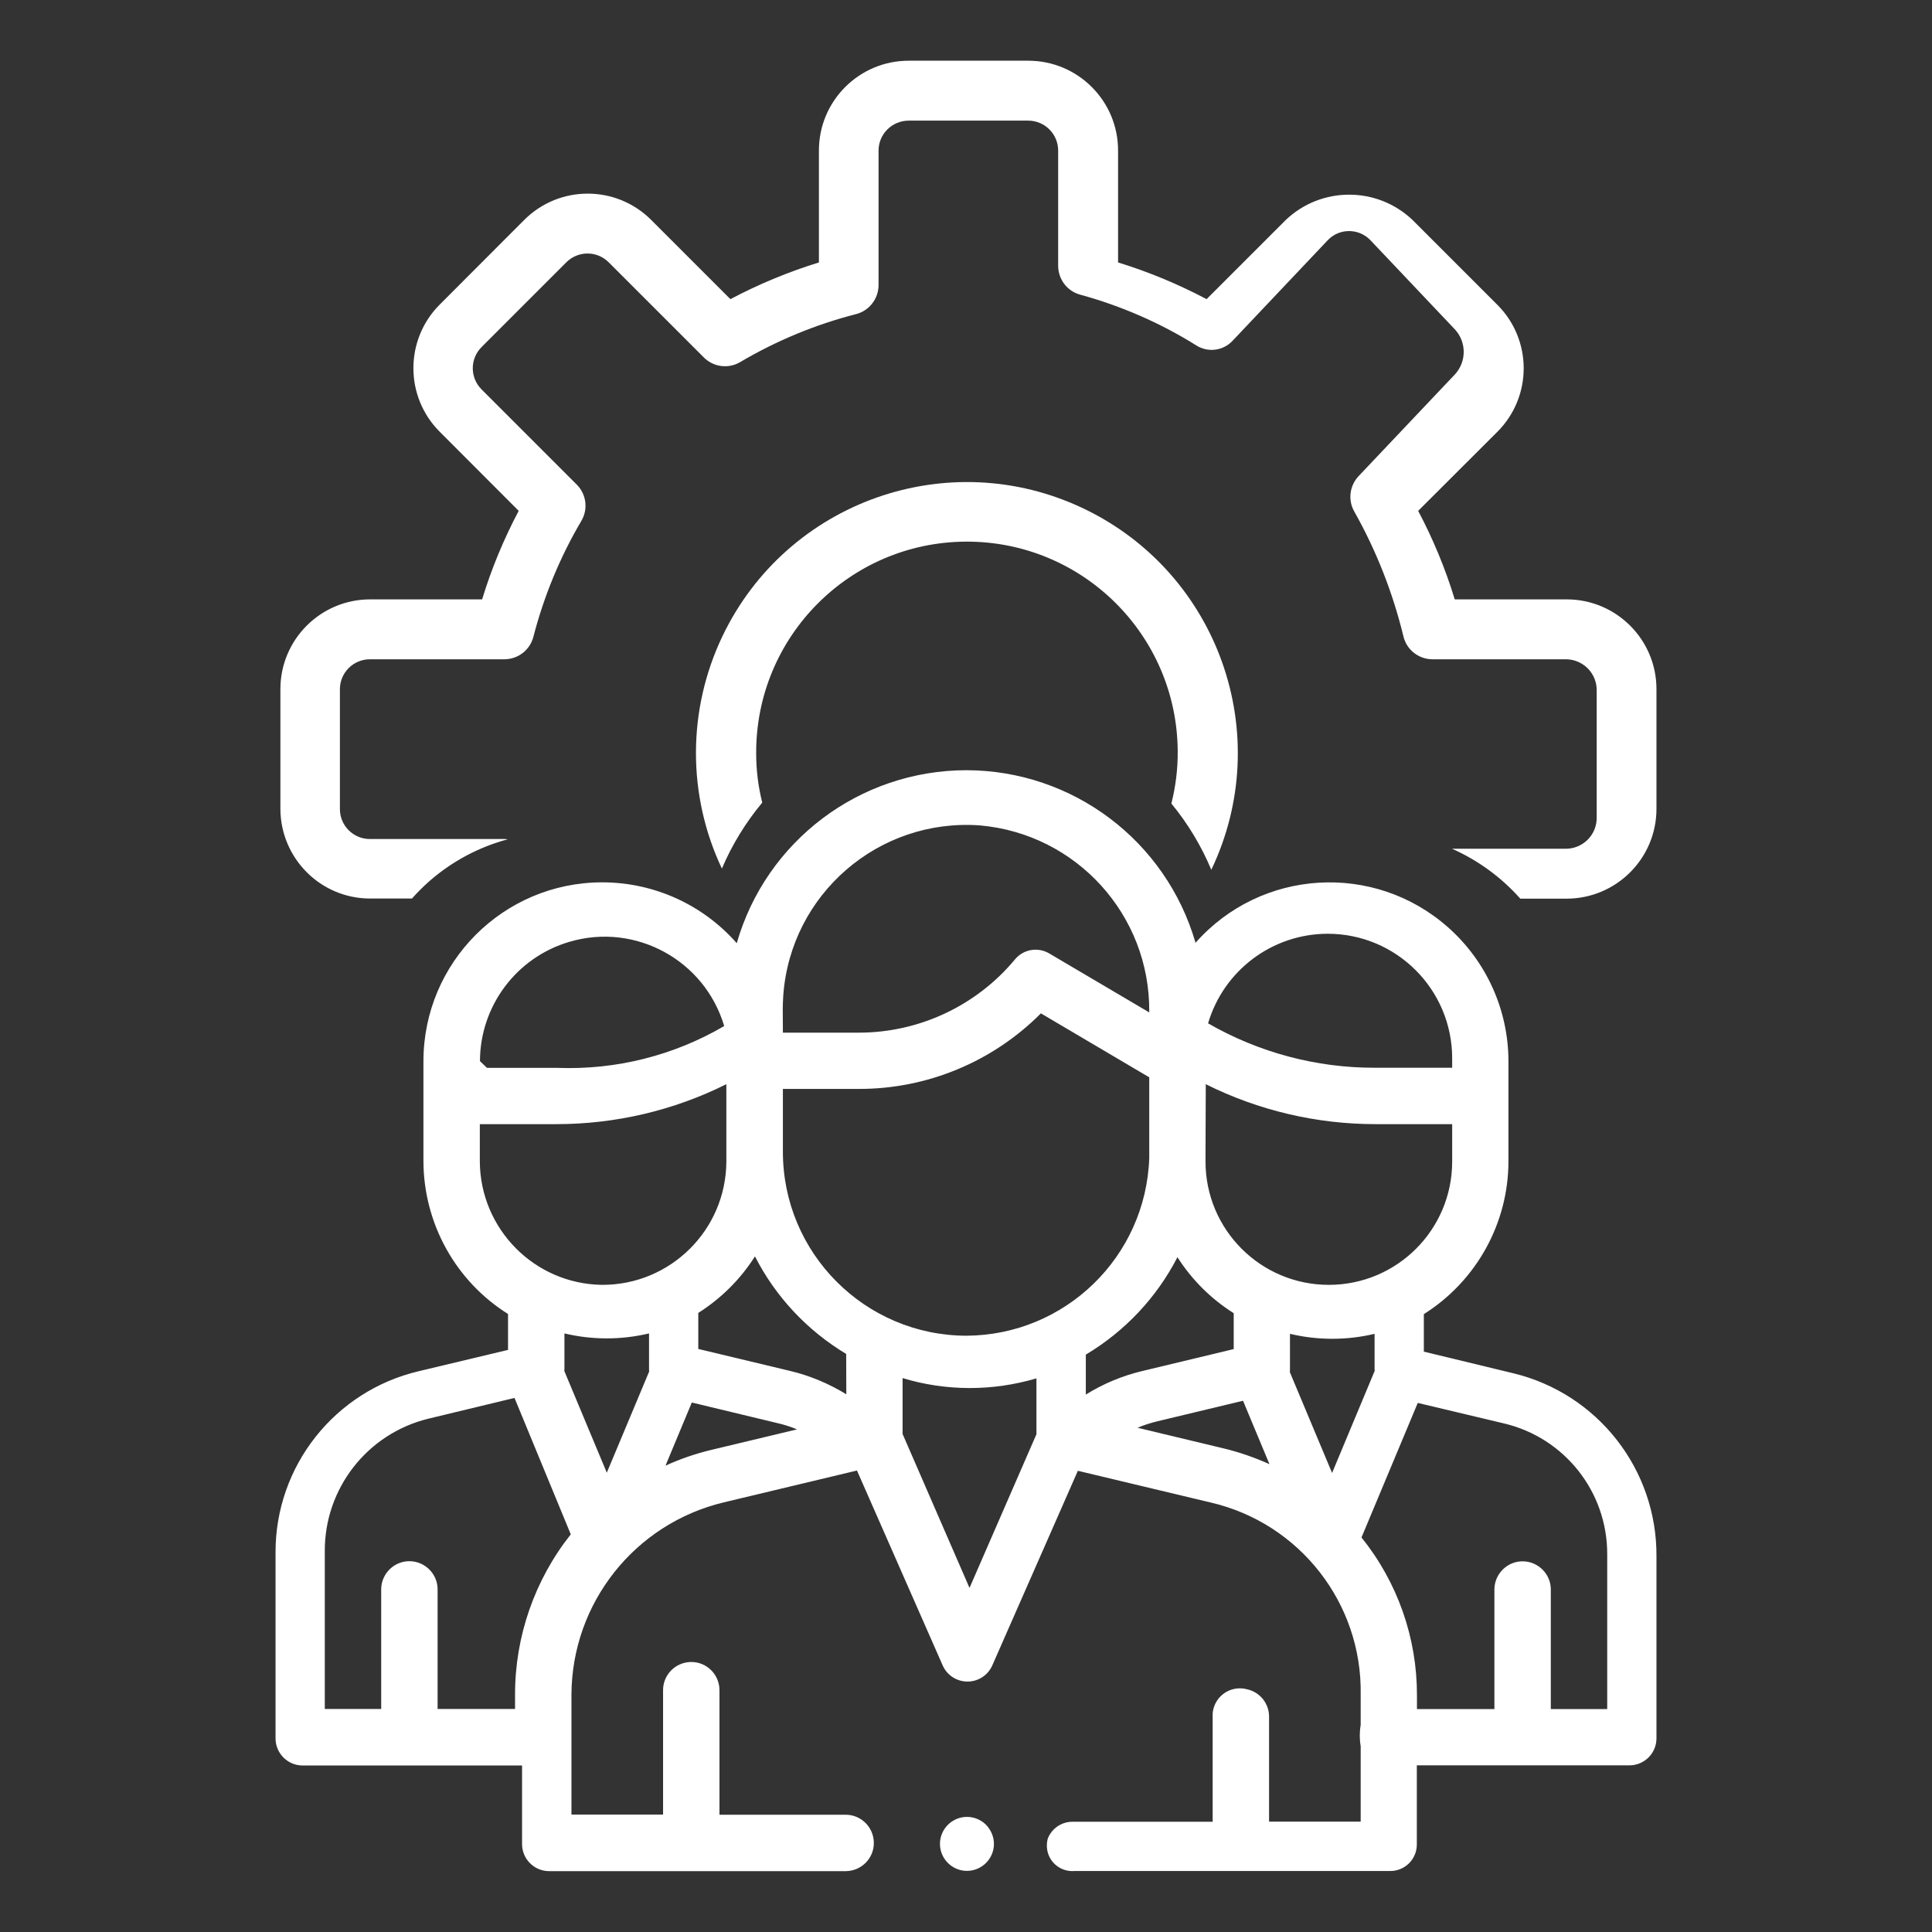 <?xml version="1.0" encoding="utf-8"?>
<!-- Generator: Adobe Illustrator 25.2.1, SVG Export Plug-In . SVG Version: 6.00 Build 0)  -->
<svg version="1.1" id="Capa_1" xmlns="http://www.w3.org/2000/svg" xmlns:xlink="http://www.w3.org/1999/xlink" x="0px" y="0px"
	 viewBox="0 0 143.18 143.19" style="enable-background:new 0 0 143.18 143.19;" xml:space="preserve">
<rect x="0" y="0" width="143.18" height="143.19" fill="#333333" stroke="none"/>
<style type="text/css">
	.st0{fill:#F6F7F9;}
	.st1{fill:#6E6E6E;}
	.st2{fill:#FFFFFF;}
	.st3{fill:#DCDCDC;}
	.st4{fill:url(#Trazado_26198_4_);}
	.st5{fill:url(#Trazado_26199_4_);}
	.st6{fill:url(#Trazado_26200_4_);}
	.st7{fill:url(#Trazado_26201_4_);}
	.st8{fill:url(#Trazado_26202_4_);}
	.st9{fill:url(#Trazado_26203_4_);}
	.st10{fill:url(#Trazado_26204_4_);}
	.st11{fill:url(#Trazado_26205_4_);}
	.st12{fill:url(#Trazado_26206_4_);}
	.st13{fill:url(#Trazado_26207_4_);}
	.st14{fill:url(#Trazado_26208_4_);}
	.st15{fill:url(#Trazado_26209_4_);}
	.st16{fill:url(#Trazado_26210_4_);}
	.st17{fill:url(#Trazado_26211_4_);}
	.st18{fill:url(#Trazado_26212_4_);}
	.st19{fill:url(#Trazado_26213_4_);}
	.st20{fill:url(#Trazado_26214_4_);}
	.st21{fill:url(#Trazado_26215_4_);}
	.st22{fill:url(#Trazado_24566_9_);}
	.st23{fill:url(#Trazado_24567_9_);}
	.st24{fill:url(#Trazado_24568_9_);}
	.st25{fill:url(#Trazado_24569_9_);}
	.st26{fill:url(#Trazado_24570_9_);}
	.st27{fill:url(#Trazado_24571_9_);}
	.st28{fill:url(#Trazado_24572_9_);}
	.st29{fill:url(#Trazado_26216_4_);}
	.st30{fill:url(#Trazado_26217_4_);}
	.st31{fill:url(#Trazado_26218_4_);}
	.st32{fill:url(#Trazado_26336_1_);}
	.st33{fill:url(#Unión_52_1_);}
	.st34{fill:url(#Trazado_904_4_);}
	.st35{fill:url(#Trazado_905_4_);}
	.st36{fill:url(#Trazado_906_4_);}
	.st37{fill:url(#Trazado_24631_4_);}
	.st38{fill:url(#Trazado_24632_4_);}
	.st39{fill:url(#Trazado_24633_4_);}
	.st40{fill:url(#Trazado_24634_4_);}
	.st41{fill:url(#Trazado_24635_4_);}
	.st42{fill:url(#Trazado_24636_4_);}
	.st43{fill:url(#Trazado_24637_4_);}
	.st44{fill:url(#Trazado_24638_4_);}
	.st45{fill:url(#Trazado_24639_4_);}
	.st46{fill:url(#Trazado_24640_4_);}
	.st47{fill:url(#Trazado_884_3_);}
	.st48{fill:url(#Trazado_24616_3_);}
	.st49{fill:url(#Trazado_24617_3_);}
	.st50{fill:url(#Trazado_24618_3_);}
	.st51{fill:url(#Trazado_24619_3_);}
	.st52{fill:url(#Trazado_24620_3_);}
	.st53{fill:url(#Trazado_24621_3_);}
	.st54{fill:url(#Trazado_24622_3_);}
	.st55{fill:none;stroke:#CCCCCC;}
	.st56{fill:url(#Trazado_904-2_2_);}
	.st57{fill:url(#Trazado_905-2_2_);}
	.st58{fill:url(#Trazado_906-2_2_);}
	.st59{fill:url(#Trazado_24631-2_2_);}
	.st60{fill:url(#Trazado_24632-2_2_);}
	.st61{fill:url(#Trazado_24633-2_2_);}
	.st62{fill:url(#Trazado_24634-2_2_);}
	.st63{fill:url(#Trazado_24635-2_2_);}
	.st64{fill:url(#Trazado_24636-2_2_);}
	.st65{fill:url(#Trazado_24637-2_2_);}
	.st66{fill:url(#Trazado_24638-2_2_);}
	.st67{fill:url(#Trazado_24639-2_2_);}
	.st68{fill:url(#Trazado_24640-2_2_);}
	.st69{fill:url(#Trazado_884-2_1_);}
	.st70{fill:url(#Trazado_24616-2_1_);}
	.st71{fill:url(#Trazado_24617-2_1_);}
	.st72{fill:url(#Trazado_24618-2_1_);}
	.st73{fill:url(#Trazado_24619-2_1_);}
	.st74{fill:url(#Trazado_24620-2_1_);}
	.st75{fill:url(#Trazado_24621-2_1_);}
	.st76{fill:url(#Trazado_24622-2_1_);}
	.st77{fill:url(#Trazado_26355_1_);}
	.st78{opacity:0.2;fill:#26F70F;}
	.st79{fill:#F90D0D;}
	.st80{fill:none;stroke:#F90D0D;stroke-miterlimit:10;}
	.st81{fill:none;stroke:#FF2929;stroke-miterlimit:10;}
	.st82{opacity:0.2;}
	.st83{fill:#FF2929;}
	.st84{opacity:0.2;fill:#FF2929;}
	.st85{fill:#3366CC;}
	.st86{fill:none;stroke:#FFFFFF;}
	.st87{fill:#0070BA;}
	.st88{fill:#E3134D;}
	.st89{fill:#FEC20A;}
	.st90{fill:#70AF3D;}
	.st91{fill:#9B156E;}
	.st92{fill:#FBD015;}
	.st93{fill:#05569E;}
	.st94{fill:#D11F3E;}
	.st95{fill:none;}
	.st96{fill-rule:evenodd;clip-rule:evenodd;fill:#3366CC;}
	.st97{fill:none;stroke:#707070;}
	.st98{stroke:#FF2929;stroke-width:4;stroke-miterlimit:10;}
	.st99{fill:none;stroke:#FF2929;stroke-width:4;stroke-miterlimit:10;}
	.st100{fill:none;stroke:#000000;stroke-miterlimit:10;}
	.st101{fill:#41D78C;}
	.st102{fill:url(#Trazado_24869_3_);}
	.st103{fill:url(#Trazado_26191_3_);}
	.st104{fill:url(#Trazado_26192_3_);}
	.st105{fill:url(#Trazado_26193_3_);}
	.st106{fill:url(#Trazado_26194_3_);}
	.st107{fill:url(#Trazado_26195_3_);}
	.st108{fill:url(#Trazado_26196_3_);}
	.st109{fill:url(#Trazado_26197_3_);}
	.st110{fill:url(#Trazado_26198_5_);}
	.st111{fill:url(#Trazado_26199_5_);}
	.st112{fill:url(#Trazado_26200_5_);}
	.st113{fill:url(#Trazado_26201_5_);}
	.st114{fill:url(#Trazado_26202_5_);}
	.st115{fill:url(#Trazado_26203_5_);}
	.st116{fill:url(#Trazado_26204_5_);}
	.st117{fill:url(#Trazado_26205_5_);}
	.st118{fill:url(#Trazado_26206_5_);}
	.st119{fill:url(#Trazado_26207_5_);}
	.st120{fill:url(#Trazado_26208_5_);}
	.st121{fill:url(#Trazado_26209_5_);}
	.st122{fill:url(#Trazado_26210_5_);}
	.st123{fill:url(#Trazado_26211_5_);}
	.st124{fill:url(#Trazado_26212_5_);}
	.st125{fill:url(#Trazado_26213_5_);}
	.st126{fill:url(#Trazado_26214_5_);}
	.st127{fill:url(#Trazado_26215_5_);}
	.st128{fill:url(#Trazado_26216_5_);}
	.st129{fill:url(#Trazado_26217_5_);}
	.st130{fill:url(#Trazado_26218_5_);}
	.st131{fill:url(#Trazado_24566_11_);}
	.st132{fill:url(#Trazado_24567_11_);}
	.st133{fill:url(#Trazado_24568_11_);}
	.st134{fill:url(#Trazado_24569_11_);}
	.st135{fill:url(#Trazado_24570_11_);}
	.st136{fill:url(#Trazado_24571_11_);}
	.st137{fill:url(#Trazado_24572_11_);}
	.st138{fill:url(#Unión_55_1_);}
	.st139{fill:url(#Trazado_904_5_);}
	.st140{fill:url(#Trazado_905_5_);}
	.st141{fill:url(#Trazado_906_5_);}
	.st142{fill:url(#Trazado_24631_5_);}
	.st143{fill:url(#Trazado_24632_5_);}
	.st144{fill:url(#Trazado_24633_5_);}
	.st145{fill:url(#Trazado_24634_5_);}
	.st146{fill:url(#Trazado_24635_5_);}
	.st147{fill:url(#Trazado_24636_5_);}
	.st148{fill:url(#Trazado_24637_5_);}
	.st149{fill:url(#Trazado_24638_5_);}
	.st150{fill:url(#Trazado_24639_5_);}
	.st151{fill:url(#Trazado_24640_5_);}
	.st152{fill:url(#Rectángulo_3914-2_1_);}
	.st153{clip-path:url(#SVGID_6_);fill:#EBEEF0;}
	.st154{clip-path:url(#SVGID_6_);}
	.st155{opacity:0.2;clip-path:url(#SVGID_6_);fill:#26F70F;}
	.st156{opacity:0.1;clip-path:url(#SVGID_6_);}
	.st157{opacity:0.2;fill:#F90D0D;}
	.st158{fill:none;stroke:#FF0000;stroke-width:5;stroke-miterlimit:10;}
	.st159{clip-path:url(#SVGID_14_);fill:#EBEEF0;}
	.st160{clip-path:url(#SVGID_14_);}
	.st161{opacity:0.2;clip-path:url(#SVGID_14_);fill:#26F70F;}
	.st162{fill:none;stroke:#26F70F;stroke-width:7;stroke-miterlimit:10;}
	.st163{fill:url(#Rectángulo_3928_2_);}
	.st164{fill:#F0F2F4;}
	.st165{opacity:0.28;fill:none;stroke:#BEC8D2;enable-background:new    ;}
	.st166{fill:none;stroke:#E2E7EB;}
	.st167{fill:#00B4DC;}
	.st168{fill:url(#Trazado_24687_4_);}
	.st169{fill:url(#Trazado_24688_4_);}
	.st170{fill:url(#Trazado_24689_4_);}
	.st171{fill:url(#Trazado_24690_4_);}
	.st172{fill:url(#Rectángulo_1733_4_);}
	.st173{fill:url(#Rectángulo_1734_4_);}
	.st174{fill:url(#Rectángulo_1735_4_);}
	.st175{fill:url(#Trazado_24687_5_);}
	.st176{fill:url(#Trazado_24688_5_);}
	.st177{fill:url(#Trazado_24689_5_);}
	.st178{fill:url(#Trazado_24690_5_);}
	.st179{fill:url(#Rectángulo_1733_5_);}
	.st180{fill:url(#Rectángulo_1734_5_);}
	.st181{fill:url(#Rectángulo_1735_5_);}
	.st182{fill:url(#Trazado_24566_12_);}
	.st183{fill:url(#Trazado_24567_12_);}
	.st184{fill:url(#Trazado_24568_12_);}
	.st185{fill:url(#Trazado_24569_12_);}
	.st186{fill:url(#Trazado_24570_12_);}
	.st187{fill:url(#Trazado_24571_12_);}
	.st188{fill:url(#Trazado_24572_12_);}
	.st189{fill:url(#Trazado_26237_4_);}
	.st190{fill:url(#Trazado_26238_4_);}
	.st191{fill:url(#Trazado_26242_4_);}
	.st192{fill:url(#Trazado_26243_4_);}
	.st193{fill:url(#Trazado_26244_4_);}
	.st194{fill:url(#Trazado_26245_4_);}
	.st195{fill:url(#Trazado_26246_4_);}
	.st196{fill:url(#Trazado_26247_4_);}
	.st197{fill:url(#Trazado_26248_4_);}
	.st198{fill:url(#Trazado_26249_4_);}
	.st199{fill:url(#Trazado_26250_4_);}
	.st200{fill:url(#Trazado_26251_4_);}
	.st201{fill:url(#Trazado_26252_4_);}
	.st202{fill:url(#Trazado_26253_4_);}
	.st203{fill:url(#Trazado_26254_4_);}
	.st204{fill:url(#Trazado_26255_4_);}
	.st205{fill:url(#Trazado_26256_4_);}
	.st206{fill:url(#Trazado_26257_4_);}
	.st207{fill:url(#Trazado_26258_4_);}
	.st208{fill:url(#Trazado_26259_4_);}
	.st209{fill:url(#Trazado_26260_4_);}
	.st210{fill:url(#Trazado_26261_4_);}
	.st211{fill:url(#Trazado_26262_4_);}
	.st212{fill:url(#Trazado_26263_4_);}
	.st213{fill:url(#Trazado_26264_4_);}
	.st214{fill:url(#Trazado_26265_4_);}
	.st215{fill:url(#Trazado_26266_4_);}
	.st216{fill:url(#Trazado_26267_4_);}
	.st217{fill:url(#Trazado_26268_4_);}
	.st218{fill:url(#Trazado_26269_4_);}
	.st219{fill:url(#Trazado_26270_4_);}
	.st220{fill:url(#Trazado_26271_4_);}
	.st221{fill:url(#Trazado_26272_4_);}
	.st222{fill:url(#Trazado_26273_4_);}
	.st223{fill:url(#Trazado_26274_4_);}
	.st224{fill:url(#Trazado_26275_4_);}
	.st225{fill:url(#Trazado_26276_4_);}
	.st226{fill:url(#Trazado_26277_4_);}
	.st227{fill:url(#Trazado_26278_4_);}
	.st228{fill:url(#Trazado_26279_4_);}
	.st229{fill:url(#Trazado_26284_3_);}
	.st230{fill:url(#Trazado_26285_3_);}
	.st231{fill:url(#Trazado_26230_5_);}
	.st232{fill:url(#Trazado_26231_5_);}
	.st233{fill:url(#Trazado_26232_5_);}
	.st234{fill:url(#Rectángulo_3918_5_);}
	.st235{fill:url(#Rectángulo_3919_5_);}
	.st236{fill:url(#Rectángulo_3920_5_);}
	.st237{fill:url(#Rectángulo_3921_5_);}
	.st238{fill:url(#Rectángulo_3922_5_);}
	.st239{fill:url(#Rectángulo_3923_5_);}
	.st240{fill:url(#Rectángulo_3924_5_);}
	.st241{fill:url(#Rectángulo_3925_5_);}
	.st242{fill:url(#Rectángulo_3928_3_);}
	.st243{fill:url(#Trazado_24566_13_);}
	.st244{fill:url(#Trazado_24567_13_);}
	.st245{fill:url(#Trazado_24568_13_);}
	.st246{fill:url(#Trazado_24569_13_);}
	.st247{fill:url(#Trazado_24570_13_);}
	.st248{fill:url(#Trazado_24571_13_);}
	.st249{fill:url(#Trazado_24572_13_);}
	.st250{fill:url(#Trazado_26233_2_);}
	.st251{fill:url(#Trazado_26234_2_);}
	.st252{fill:url(#Trazado_26235_2_);}
	.st253{fill:url(#Trazado_26236_2_);}
	.st254{fill:url(#Trazado_26237_5_);}
	.st255{fill:url(#Trazado_26238_5_);}
	.st256{fill:url(#Trazado_26242_5_);}
	.st257{fill:url(#Trazado_26243_5_);}
	.st258{fill:url(#Trazado_26244_5_);}
	.st259{fill:url(#Trazado_26245_5_);}
	.st260{fill:url(#Trazado_26246_5_);}
	.st261{fill:url(#Trazado_26247_5_);}
	.st262{fill:url(#Trazado_26248_5_);}
	.st263{fill:url(#Trazado_26249_5_);}
	.st264{fill:url(#Trazado_26250_5_);}
	.st265{fill:url(#Trazado_26251_5_);}
	.st266{fill:url(#Trazado_26252_5_);}
	.st267{fill:url(#Trazado_26253_5_);}
	.st268{fill:url(#Trazado_26254_5_);}
	.st269{fill:url(#Trazado_26255_5_);}
	.st270{fill:url(#Trazado_26256_5_);}
	.st271{fill:url(#Trazado_26257_5_);}
	.st272{fill:url(#Trazado_26258_5_);}
	.st273{fill:url(#Trazado_26259_5_);}
	.st274{fill:url(#Trazado_26260_5_);}
	.st275{fill:url(#Trazado_26261_5_);}
	.st276{fill:url(#Trazado_26262_5_);}
	.st277{fill:url(#Trazado_26263_5_);}
	.st278{fill:url(#Trazado_26264_5_);}
	.st279{fill:url(#Trazado_26265_5_);}
	.st280{fill:url(#Trazado_26266_5_);}
	.st281{fill:url(#Trazado_26267_5_);}
	.st282{fill:url(#Trazado_26268_5_);}
	.st283{fill:url(#Trazado_26269_5_);}
	.st284{fill:url(#Trazado_26270_5_);}
	.st285{fill:url(#Trazado_26271_5_);}
	.st286{fill:url(#Trazado_26272_5_);}
	.st287{fill:url(#Trazado_26273_5_);}
	.st288{fill:url(#Trazado_26274_5_);}
	.st289{fill:url(#Trazado_26275_5_);}
	.st290{fill:url(#Trazado_26276_5_);}
	.st291{fill:url(#Trazado_26277_5_);}
	.st292{fill:url(#Trazado_26278_5_);}
	.st293{fill:url(#Trazado_26279_5_);}
	.st294{fill:url(#Trazado_26284_4_);}
	.st295{fill:url(#Trazado_26285_4_);}
	.st296{fill:url(#Trazado_26230_6_);}
	.st297{fill:url(#Trazado_26231_6_);}
	.st298{fill:url(#Trazado_26232_6_);}
	.st299{fill:url(#Rectángulo_3918_6_);}
	.st300{fill:url(#Rectángulo_3919_6_);}
	.st301{fill:url(#Rectángulo_3920_6_);}
	.st302{fill:url(#Rectángulo_3921_6_);}
	.st303{fill:url(#Rectángulo_3922_6_);}
	.st304{fill:url(#Rectángulo_3923_6_);}
	.st305{fill:url(#Rectángulo_3924_6_);}
	.st306{fill:url(#Rectángulo_3925_6_);}
	.st307{fill:none;stroke:#006495;stroke-linecap:square;stroke-miterlimit:10;stroke-dasharray:2,2;}
	.st308{fill:#262944;}
	.st309{fill:none;stroke:#FFFFFF;stroke-miterlimit:10;}
	.st310{fill:url(#Trazado_24869_4_);}
	.st311{fill:url(#Trazado_26191_5_);}
	.st312{fill:url(#Trazado_26192_5_);}
	.st313{fill:url(#Trazado_26193_5_);}
	.st314{fill:url(#Trazado_26194_5_);}
	.st315{fill:url(#Trazado_26195_5_);}
	.st316{fill:url(#Trazado_26196_5_);}
	.st317{fill:url(#Trazado_26197_5_);}
	.st318{fill:url(#Trazado_26198_6_);}
	.st319{fill:url(#Trazado_26199_6_);}
	.st320{fill:url(#Trazado_26200_6_);}
	.st321{fill:url(#Trazado_26201_6_);}
	.st322{fill:url(#Trazado_26202_6_);}
	.st323{fill:url(#Trazado_26203_6_);}
	.st324{fill:url(#Trazado_26204_6_);}
	.st325{fill:url(#Trazado_26205_6_);}
	.st326{fill:url(#Trazado_26206_6_);}
	.st327{fill:url(#Trazado_26207_6_);}
	.st328{fill:url(#Trazado_26208_6_);}
	.st329{fill:url(#Trazado_26209_6_);}
	.st330{fill:url(#Trazado_26210_6_);}
	.st331{fill:url(#Trazado_26211_6_);}
	.st332{fill:url(#Trazado_26212_6_);}
	.st333{fill:url(#Trazado_26213_6_);}
	.st334{fill:url(#Trazado_26214_6_);}
	.st335{fill:url(#Trazado_26215_6_);}
	.st336{fill:url(#Trazado_26216_6_);}
	.st337{fill:url(#Trazado_26217_6_);}
	.st338{fill:url(#Trazado_26218_6_);}
	.st339{fill:url(#Trazado_24566_14_);}
	.st340{fill:url(#Trazado_24567_14_);}
	.st341{fill:url(#Trazado_24568_14_);}
	.st342{fill:url(#Trazado_24569_14_);}
	.st343{fill:url(#Trazado_24570_14_);}
	.st344{fill:url(#Trazado_24571_14_);}
	.st345{fill:url(#Trazado_24572_14_);}
	.st346{fill:url(#Trazado_26354_3_);}
	.st347{fill:url(#Trazado_904_6_);}
	.st348{fill:url(#Trazado_905_6_);}
	.st349{fill:url(#Trazado_906_6_);}
	.st350{fill:url(#Trazado_24631_6_);}
	.st351{fill:url(#Trazado_24632_6_);}
	.st352{fill:url(#Trazado_24633_6_);}
	.st353{fill:url(#Trazado_24634_6_);}
	.st354{fill:url(#Trazado_24635_6_);}
	.st355{fill:url(#Trazado_24636_6_);}
	.st356{fill:url(#Trazado_24637_6_);}
	.st357{fill:url(#Trazado_24638_6_);}
	.st358{fill:url(#Trazado_24639_6_);}
	.st359{fill:url(#Trazado_24640_6_);}
	.st360{fill:url(#Trazado_884_5_);}
	.st361{fill:url(#Trazado_24616_4_);}
	.st362{fill:url(#Trazado_24617_4_);}
	.st363{fill:url(#Trazado_24618_4_);}
	.st364{fill:url(#Trazado_24619_4_);}
	.st365{fill:url(#Trazado_24620_4_);}
	.st366{fill:url(#Trazado_24621_4_);}
	.st367{fill:url(#Trazado_24622_4_);}
	.st368{fill:#FF6161;}
	.st369{fill:url(#Trazado_26233_5_);}
	.st370{fill:url(#Trazado_26234_5_);}
	.st371{fill:url(#Trazado_26235_5_);}
	.st372{fill:url(#Trazado_26236_5_);}
	.st373{fill:url(#Trazado_24566_15_);}
	.st374{fill:url(#Trazado_24567_15_);}
	.st375{fill:url(#Trazado_24568_15_);}
	.st376{fill:url(#Trazado_24569_15_);}
	.st377{fill:url(#Trazado_24570_15_);}
	.st378{fill:url(#Trazado_24571_15_);}
	.st379{fill:url(#Trazado_24572_15_);}
	.st380{fill:url(#Trazado_24566_16_);}
	.st381{fill:url(#Trazado_24567_16_);}
	.st382{fill:url(#Trazado_24568_16_);}
	.st383{fill:url(#Trazado_24569_16_);}
	.st384{fill:url(#Trazado_24570_16_);}
	.st385{fill:url(#Trazado_24571_16_);}
	.st386{fill:url(#Trazado_24572_16_);}
	.st387{fill:url(#Trazado_26237_6_);}
	.st388{fill:url(#Trazado_26238_6_);}
	.st389{fill:url(#Trazado_26242_6_);}
	.st390{fill:url(#Trazado_26243_6_);}
	.st391{fill:url(#Trazado_26244_6_);}
	.st392{fill:url(#Trazado_26245_6_);}
	.st393{fill:url(#Trazado_26246_6_);}
	.st394{fill:url(#Trazado_26247_6_);}
	.st395{fill:url(#Trazado_26248_6_);}
	.st396{fill:url(#Trazado_26249_6_);}
	.st397{fill:url(#Trazado_26250_6_);}
	.st398{fill:url(#Trazado_26251_6_);}
	.st399{fill:url(#Trazado_26252_6_);}
	.st400{fill:url(#Trazado_26253_6_);}
	.st401{fill:url(#Trazado_26254_6_);}
	.st402{fill:url(#Trazado_26255_6_);}
	.st403{fill:url(#Trazado_26256_6_);}
	.st404{fill:url(#Trazado_26257_6_);}
	.st405{fill:url(#Trazado_26258_6_);}
	.st406{fill:url(#Trazado_26259_6_);}
	.st407{fill:url(#Trazado_26260_6_);}
	.st408{fill:url(#Trazado_26261_6_);}
	.st409{fill:url(#Trazado_26262_6_);}
	.st410{fill:url(#Trazado_26263_6_);}
	.st411{fill:url(#Trazado_26264_6_);}
	.st412{fill:url(#Trazado_26265_6_);}
	.st413{fill:url(#Trazado_26266_6_);}
	.st414{fill:url(#Trazado_26267_6_);}
	.st415{fill:url(#Trazado_26268_6_);}
	.st416{fill:url(#Trazado_26269_6_);}
	.st417{fill:url(#Trazado_26270_6_);}
	.st418{fill:url(#Trazado_26271_6_);}
	.st419{fill:url(#Trazado_26272_6_);}
	.st420{fill:url(#Trazado_26273_6_);}
	.st421{fill:url(#Trazado_26274_6_);}
	.st422{fill:url(#Trazado_26275_6_);}
	.st423{fill:url(#Trazado_26276_6_);}
	.st424{fill:url(#Trazado_26277_6_);}
	.st425{fill:url(#Trazado_26278_6_);}
	.st426{fill:url(#Trazado_26279_6_);}
	.st427{fill:url(#Trazado_26284_6_);}
	.st428{fill:url(#Trazado_26285_6_);}
	.st429{fill:url(#Trazado_26230_7_);}
	.st430{fill:url(#Trazado_26231_7_);}
	.st431{fill:url(#Trazado_26232_7_);}
	.st432{fill:url(#Rectángulo_3918_7_);}
	.st433{fill:url(#Rectángulo_3919_7_);}
	.st434{fill:url(#Rectángulo_3920_7_);}
	.st435{fill:url(#Rectángulo_3921_7_);}
	.st436{fill:url(#Rectángulo_3922_7_);}
	.st437{fill:url(#Rectángulo_3923_7_);}
	.st438{fill:url(#Rectángulo_3924_7_);}
	.st439{fill:url(#Rectángulo_3925_7_);}
	.st440{opacity:0.1;fill:#FF2929;}
	.st441{fill:#CCF0F8;}
	.st442{opacity:0.2;fill:#D31A1A;}
	.st443{fill:#E2E7EB;}
	.st444{fill:none;stroke:#BEC8D2;}
	.st445{fill:#D5F4E6;}
	.st446{fill-rule:evenodd;clip-rule:evenodd;fill:#262944;}
	.st447{fill:url(#Trazado_26409_3_);}
	.st448{fill:url(#Trazado_26410_1_);}
	.st449{fill:url(#Trazado_26411_1_);}
	.st450{fill:url(#Trazado_26412_1_);}
	.st451{fill:url(#Trazado_26413_1_);}
	.st452{fill:url(#Trazado_26414_1_);}
	.st453{fill:url(#Trazado_26415_1_);}
	.st454{fill:url(#Trazado_26416_2_);}
	.st455{fill:url(#Trazado_26417_2_);}
	.st456{fill:url(#Trazado_26418_2_);}
	.st457{fill:url(#Trazado_26419_2_);}
	.st458{fill:url(#Trazado_26420_2_);}
	.st459{fill:url(#Trazado_26421_2_);}
	.st460{fill:url(#Trazado_26516_3_);}
	.st461{fill:url(#Trazado_26517_3_);}
	.st462{fill:url(#Trazado_26518_3_);}
	.st463{fill:url(#Trazado_26519_3_);}
	.st464{fill:url(#Trazado_26520_3_);}
	.st465{fill:url(#Trazado_26521_3_);}
	.st466{fill:url(#Trazado_26522_3_);}
	.st467{fill:url(#Trazado_24566_17_);}
	.st468{fill:url(#Trazado_24567_17_);}
	.st469{fill:url(#Trazado_24568_17_);}
	.st470{fill:url(#Trazado_24569_17_);}
	.st471{fill:url(#Trazado_24570_17_);}
	.st472{fill:url(#Trazado_24571_17_);}
	.st473{fill:url(#Trazado_24572_17_);}
	.st474{fill:url(#Trazado_884_6_);}
	.st475{fill:url(#Trazado_26366_3_);}
	.st476{fill:url(#Trazado_26367_2_);}
	.st477{fill:url(#Trazado_26368_1_);}
	.st478{fill:url(#Trazado_26369_1_);}
	.st479{fill:url(#Trazado_26370_1_);}
	.st480{fill:url(#Trazado_1691_3_);}
	.st481{fill:url(#Trazado_1692_2_);}
	.st482{fill:url(#Trazado_1691_4_);}
	.st483{fill:url(#Trazado_1692_3_);}
</style>
<path id="Trazado_26367" class="st2" d="M73.66,136.65c0,1.1-0.9,2-2,2c-1.1,0-2-0.9-2-2s0.9-2,2-2c0.53,0,1.04,0.21,1.41,0.58
	C73.44,135.61,73.66,136.12,73.66,136.65z M122.76,115.34v13.49c0,1.1-0.89,1.99-1.99,2h-15.77v5.87l0,0c0,1.08-0.88,1.96-1.96,1.96
	c0,0,0,0,0,0H79.64c-1.04,0.09-1.96-0.67-2.05-1.71c-0.02-0.23,0-0.47,0.06-0.69c0.3-0.77,1.05-1.27,1.88-1.25h10.34v-8.04l0,0
	c0.1-1.12,1.08-1.94,2.2-1.84c0.1,0.01,0.19,0.02,0.29,0.05c1,0.19,1.71,1.07,1.69,2.08V135h6.79v-5.59c-0.09-0.52-0.09-1.05,0-1.57
	v-2.24c0.12-6.78-4.52-12.72-11.12-14.25l-9.84-2.35l-6.34,14.42c-0.32,0.73-1.04,1.2-1.84,1.2l0,0c-0.8,0-1.52-0.47-1.84-1.2
	l-6.35-14.44l-9.87,2.36c-6.6,1.58-11.26,7.46-11.29,14.25v8.89h6.79v-9.19c-0.02-1.15,0.9-2.1,2.06-2.12
	c1.15-0.02,2.1,0.9,2.12,2.06c0,0.03,0,0.06,0,0.09v9.17h9.32c1.15-0.02,2.1,0.9,2.12,2.06c0.02,1.15-0.9,2.1-2.06,2.12
	c-0.03,0-0.06,0-0.09,0H40.7c-1.11,0-2.01-0.9-2.01-2c0,0,0,0,0,0v-5.83H22.43c-1.11,0-2.01-0.9-2.01-2.01v-13.77
	c-0.02-6.4,4.38-11.97,10.61-13.44l6.62-1.58v-2.66c-3.9-2.45-6.26-6.73-6.27-11.34v-7.39c0-7.32,5.93-13.26,13.25-13.26
	c3.82,0,7.45,1.64,9.97,4.51c2.18-7.59,9.12-12.81,17.01-12.82l0,0c7.88,0.01,14.8,5.22,16.99,12.79c4.85-5.49,13.23-6,18.71-1.15
	c2.85,2.52,4.48,6.14,4.48,9.94v7.39c0,4.6-2.37,8.88-6.27,11.34v2.78l6.62,1.6C118.41,103.28,122.8,108.9,122.76,115.34z
	 M89.53,75.84c3.76,2.16,8.01,3.3,12.35,3.29h5.74v-0.7c0-5.1-4.13-9.23-9.23-9.23C94.29,69.21,90.69,71.91,89.53,75.84L89.53,75.84
	z M89.34,85.75v0.33c0,5.05,4.09,9.14,9.14,9.14c5.05,0,9.14-4.09,9.14-9.14v-2.77h-5.68c-4.37,0-8.67-1.01-12.58-2.96
	C89.35,80.36,89.35,85.55,89.34,85.75z M58.02,76.53h5.62c4.48,0,8.72-1.99,11.58-5.43c0.62-0.75,1.7-0.94,2.54-0.44l7.41,4.37
	v-0.05c0.06-7.18-5.41-13.19-12.56-13.81c-7.49-0.54-14.01,5.09-14.56,12.58c-0.02,0.34-0.04,0.68-0.04,1.02L58.02,76.53z
	 M36.09,79.14h5.23c4.33,0.16,8.61-0.91,12.35-3.1c-1.45-4.89-6.59-7.69-11.48-6.24c-3.92,1.16-6.61,4.75-6.62,8.84L36.09,79.14
	L36.09,79.14z M44.61,95.22c5.07,0.02,9.2-4.07,9.22-9.14c0,0,0,0,0,0v-5.73c-3.91,1.95-8.22,2.96-12.59,2.96h-5.68v2.77
	C35.59,91.08,39.61,95.15,44.61,95.22L44.61,95.22z M38.17,125.61c-0.01-4.32,1.45-8.52,4.13-11.9l-4.17-10.11l-6.39,1.54
	c-4.53,1.11-7.7,5.18-7.67,9.84v11.67h4.18v-8.91c0.03-1.15,0.99-2.07,2.14-2.04s2.07,0.99,2.04,2.14v8.81h5.74L38.17,125.61
	L38.17,125.61z M48.11,101.64c-0.01-0.07-0.01-0.13-0.01-0.2v-2.62c-2.06,0.49-4.21,0.49-6.27,0v2.63c0,0.05-0.01,0.1-0.01,0.15
	l3.15,7.54L48.11,101.64z M59.07,105.93c-0.47-0.19-0.95-0.35-1.44-0.46l-6.36-1.53l-1.95,4.68c1.09-0.5,2.23-0.89,3.4-1.17
	L59.07,105.93z M62.71,100.34c-2.88-1.73-5.23-4.23-6.76-7.23c-1.07,1.69-2.51,3.12-4.2,4.19v2.67l6.81,1.63
	c1.47,0.35,2.87,0.94,4.16,1.73L62.71,100.34z M76.81,106.29v-4.14c-3.24,0.96-6.69,0.96-9.92-0.02v4.14l4.96,11.41L76.81,106.29
	L76.81,106.29z M71.6,98.99c7.33-0.03,13.32-5.84,13.57-13.17v-5.98l-8.03-4.74c-3.57,3.59-8.43,5.61-13.5,5.6h-5.62v4.64
	C58.01,92.86,64.09,98.96,71.6,98.99L71.6,98.99z M80.47,100.39v2.96c1.29-0.8,2.7-1.39,4.17-1.74l6.79-1.63v-2.66
	c-1.68-1.06-3.1-2.47-4.17-4.15C85.72,96.16,83.37,98.66,80.47,100.39L80.47,100.39L80.47,100.39z M90.64,107.33
	c1.18,0.28,2.33,0.68,3.44,1.18l-1.96-4.7l-6.34,1.52c-0.5,0.12-1,0.28-1.48,0.48L90.64,107.33L90.64,107.33z M98.72,109.16
	l3.16-7.57c0-0.04-0.01-0.07-0.01-0.11v-2.63c-2.06,0.49-4.21,0.49-6.27,0v2.61c0,0.08,0,0.15-0.01,0.23L98.72,109.16z
	 M119.11,115.17c0.01-4.61-3.16-8.62-7.65-9.68l-6.39-1.52l-4.17,9.97c2.67,3.32,4.12,7.44,4.11,11.7v1.02h5.74v-8.91
	c0.03-1.15,0.99-2.07,2.14-2.04s2.07,0.99,2.04,2.14v8.81h4.18L119.11,115.17z M31.79,65.33c1.68-1.48,3.68-2.55,5.84-3.13
	c-0.08-0.01-0.17-0.02-0.25-0.02h-9.97c-1.22,0-2.22-0.99-2.22-2.22v-8.88c0-1.22,0.99-2.22,2.22-2.22h9.96
	c1.02,0,1.91-0.69,2.16-1.67c0.78-3.01,1.97-5.9,3.55-8.58c0.52-0.87,0.38-1.98-0.34-2.7l-7.05-7.05c-0.87-0.87-0.87-2.27,0-3.14
	l6.28-6.28c0.87-0.87,2.27-0.87,3.14,0l7.05,7.05c0.72,0.72,1.83,0.86,2.7,0.34c2.68-1.58,5.57-2.78,8.58-3.55
	c0.98-0.25,1.67-1.14,1.67-2.16v-9.96c0-1.22,0.99-2.21,2.22-2.22h8.87c1.22,0,2.22,0.99,2.22,2.22v8.53c0,1.01,0.67,1.89,1.64,2.15
	c3.03,0.83,5.93,2.09,8.6,3.76c0.87,0.55,2,0.4,2.7-0.36l7.05-7.45c0.84-0.87,2.23-0.89,3.1-0.04c0.01,0.01,0.03,0.03,0.04,0.04
	l6.28,6.63c0.86,0.94,0.86,2.38,0,3.32l-7.14,7.54c-0.67,0.71-0.81,1.77-0.33,2.62c1.64,2.91,2.86,6.02,3.65,9.27
	c0.24,1,1.14,1.69,2.16,1.69h9.94c1.26,0.04,2.25,1.08,2.22,2.34v9.36c0.03,1.26-0.96,2.3-2.22,2.34h-8.5
	c1.93,0.86,3.66,2.12,5.06,3.7h3.44c3.67-0.01,6.65-2.98,6.65-6.66v-8.87c0-3.67-2.98-6.65-6.65-6.65h-8.3
	c-0.69-2.27-1.6-4.46-2.71-6.56l5.87-5.86c2.6-2.6,2.6-6.81,0-9.41l-6.28-6.28c-2.63-2.51-6.78-2.51-9.41,0l-5.86,5.86
	c-2.1-1.11-4.29-2.02-6.56-2.72v-8.3c0-3.67-2.98-6.65-6.65-6.65h-8.87c-3.67,0-6.65,2.98-6.65,6.65v8.3
	c-2.27,0.7-4.46,1.61-6.56,2.72l-5.87-5.87c-2.6-2.6-6.81-2.6-9.41,0l-6.27,6.28c-2.59,2.6-2.59,6.81,0,9.41l5.86,5.87
	c-1.11,2.1-2.02,4.29-2.71,6.56h-8.3c-3.67,0-6.65,2.98-6.65,6.65v8.87c0.01,3.67,2.98,6.65,6.65,6.65h3.1
	C30.91,66.16,31.34,65.73,31.79,65.33L31.79,65.33z M56.04,55.84c-0.04-8.63,6.91-15.65,15.54-15.7c8.63-0.04,15.65,6.91,15.7,15.54
	c0.01,1.3-0.15,2.6-0.47,3.87c1.22,1.48,2.22,3.14,2.96,4.91c4.78-10.01,0.54-21.99-9.46-26.77c-10.01-4.78-21.99-0.54-26.77,9.46
	c-2.6,5.44-2.62,11.77-0.04,17.22c0.75-1.77,1.76-3.41,2.99-4.89C56.19,58.29,56.04,57.07,56.04,55.84L56.04,55.84z"/>
</svg>
